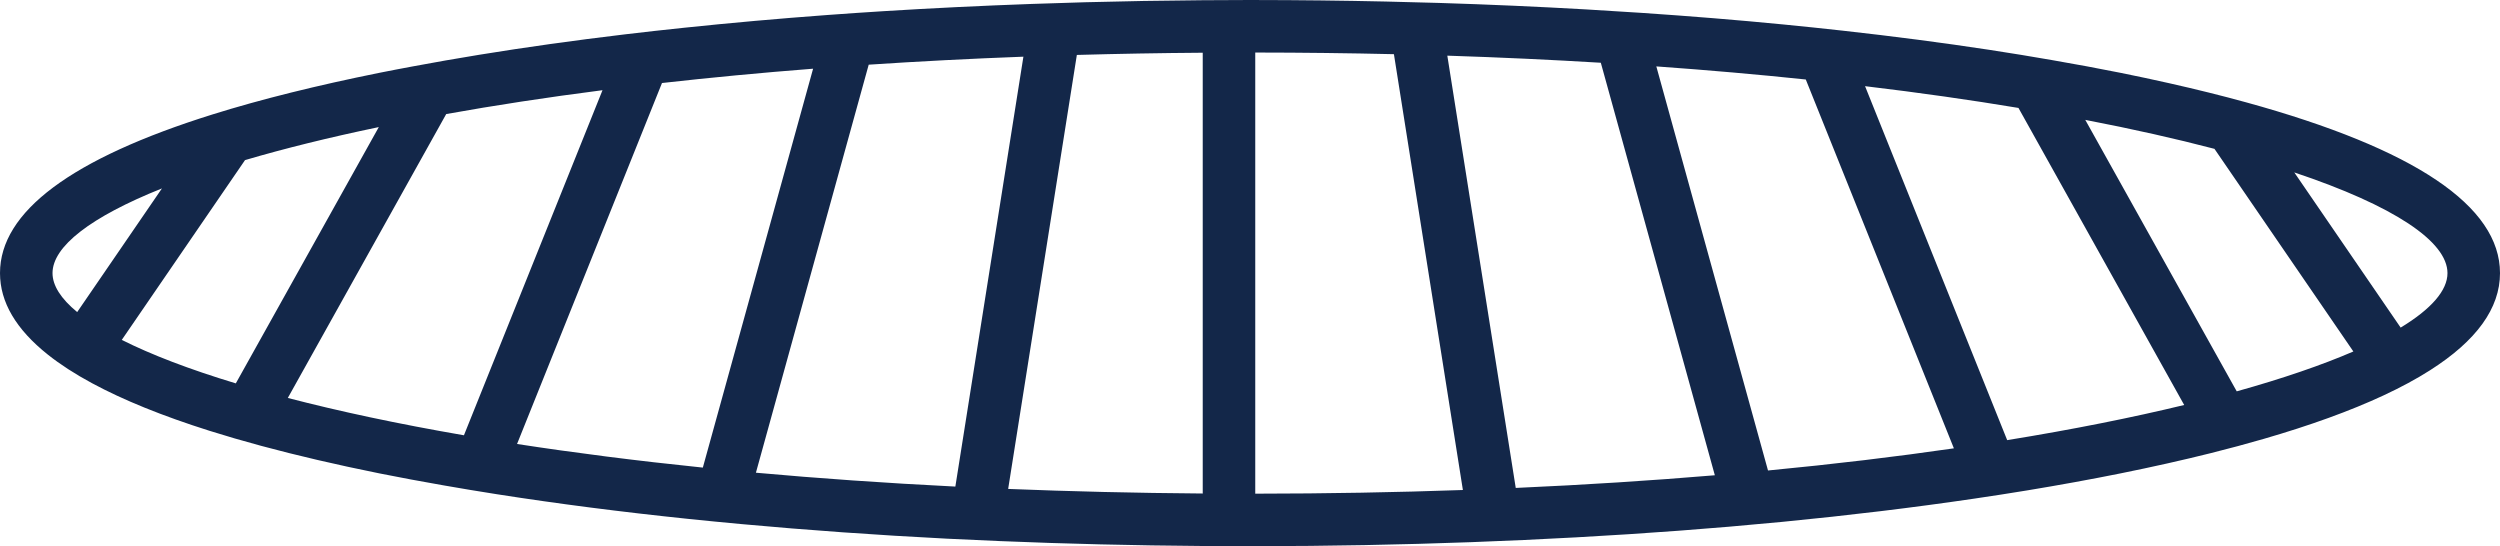 <svg version="1.1" id="图层_1" x="0px" y="0px" width="238px" height="52px" viewBox="0 0 238 52" enable-background="new 0 0 238 52" xml:space="preserve" xmlns="http://www.w3.org/2000/svg" xmlns:xlink="http://www.w3.org/1999/xlink" xmlns:xml="http://www.w3.org/XML/1998/namespace">
  <path fill="#132749" d="M213.847,9.747c-2.276-0.627-4.713-1.233-7.308-1.818c-1.504-0.339-3.057-0.672-4.666-0.996
	c-2.107-0.425-4.299-0.826-6.532-1.214c-1.939-0.338-3.915-0.663-5.943-0.973c-4.458-0.679-9.125-1.287-13.966-1.826
	c-1.851-0.206-3.723-0.403-5.623-0.588c-4.391-0.428-8.913-0.795-13.536-1.107c-1.745-0.118-3.505-0.228-5.278-0.329
	c-4.586-0.262-9.256-0.47-14.004-0.617c-1.686-0.052-3.381-0.095-5.083-0.133c-4.095-0.09-8.232-0.14-12.407-0.144
	C119.333,0.002,119.168,0,119,0c-1.506,0-3.003,0.011-4.5,0.021c-3.765,0.029-7.497,0.094-11.19,0.193
	c-1.706,0.046-3.4,0.101-5.087,0.161c-4.789,0.172-9.502,0.4-14.115,0.689c-1.777,0.111-3.54,0.231-5.287,0.36
	c-4.688,0.345-9.254,0.752-13.688,1.217c-1.905,0.2-3.789,0.408-5.641,0.63c-4.821,0.575-9.451,1.225-13.866,1.943
	c-2.171,0.354-4.284,0.724-6.345,1.11c-1.062,0.199-2.124,0.398-3.154,0.606c-2.981,0.601-5.778,1.227-8.393,1.877
	c-2.691,0.669-5.187,1.363-7.489,2.083C6.797,15.095,0,20.156,0,26c0,2.768,1.532,5.359,4.566,7.768
	c1.174,0.933,2.575,1.838,4.201,2.715c2.972,1.603,6.695,3.112,11.166,4.525c1.551,0.489,3.194,0.968,4.924,1.435
	c3.412,0.921,7.163,1.796,11.27,2.625c1.979,0.398,4.034,0.776,6.125,1.143c1.651,0.29,3.335,0.569,5.051,0.839
	c5.753,0.901,11.859,1.688,18.256,2.352c1.666,0.173,3.349,0.337,5.051,0.493c6.295,0.577,12.828,1.044,19.555,1.387
	c1.664,0.085,3.341,0.16,5.026,0.229c6.309,0.262,12.762,0.418,19.309,0.468C115.997,51.989,117.494,52,119,52
	c0.168,0,0.333-0.003,0.5-0.003c6.967-0.006,13.833-0.138,20.553-0.383c1.688-0.062,3.363-0.131,5.029-0.207
	c6.699-0.307,13.23-0.728,19.525-1.265c1.703-0.146,3.392-0.299,5.061-0.46c6.379-0.619,12.488-1.358,18.266-2.21
	c1.719-0.253,3.413-0.515,5.07-0.788c3.066-0.506,6.029-1.045,8.869-1.617c3.066-0.619,5.938-1.264,8.617-1.934
	c1.742-0.436,3.398-0.883,4.977-1.34c4.479-1.297,8.292-2.681,11.44-4.147c1.66-0.773,3.135-1.57,4.423-2.39
	C235.764,32.438,238,29.348,238,26C238,19.614,229.885,14.165,213.847,9.747z M5,26c0-2.526,3.605-5.339,10.418-8.064L7.348,29.71
	C5.8,28.436,5,27.186,5,26z M11.594,32.358l11.732-17.116c3.719-1.095,7.973-2.151,12.736-3.144L22.449,36.498
	C18.007,35.154,14.376,33.758,11.594,32.358z M27.4,37.885l15.079-27.027c4.581-0.823,9.546-1.586,14.879-2.271L44.167,41.439
	C37.866,40.351,32.261,39.151,27.4,37.885z M49.223,42.267L63.021,7.903C67.58,7.39,72.378,6.932,77.407,6.54L66.91,44.515
	C60.574,43.864,54.669,43.106,49.223,42.267z M71.963,45.002L82.701,6.157c4.724-0.313,9.636-0.57,14.727-0.761L90.95,46.322
	C84.279,45.989,77.946,45.543,71.963,45.002z M95.977,46.546l6.539-41.316c3.896-0.109,7.893-0.181,11.984-0.211v41.963
	C108.086,46.934,101.907,46.784,95.977,46.546z M119.5,46.998V5.001c4.514,0.004,8.914,0.058,13.201,0.157l6.566,41.491
	C132.945,46.871,126.353,46.993,119.5,46.998z M144.299,46.451l-6.514-41.152c5.044,0.163,9.917,0.391,14.613,0.675l10.855,39.271
	C157.267,45.747,150.944,46.156,144.299,46.451z M168.314,44.79L157.682,6.322c4.959,0.355,9.707,0.772,14.229,1.246l14.099,35.113
	C180.538,43.476,174.629,44.185,168.314,44.79z M191.084,41.901L177.553,8.203c5.202,0.622,10.076,1.318,14.605,2.072l15.777,28.28
	C202.99,39.753,197.357,40.882,191.084,41.901z M212.936,37.256l-14.418-25.844c4.517,0.869,8.622,1.795,12.299,2.758l13.223,19.291
	C221.047,34.753,217.331,36.031,212.936,37.256z M228.542,31.188l-10.126-14.774C227.922,19.595,233,23,233,26
	C233,27.642,231.479,29.405,228.542,31.188z" class="color c1"/>
</svg>